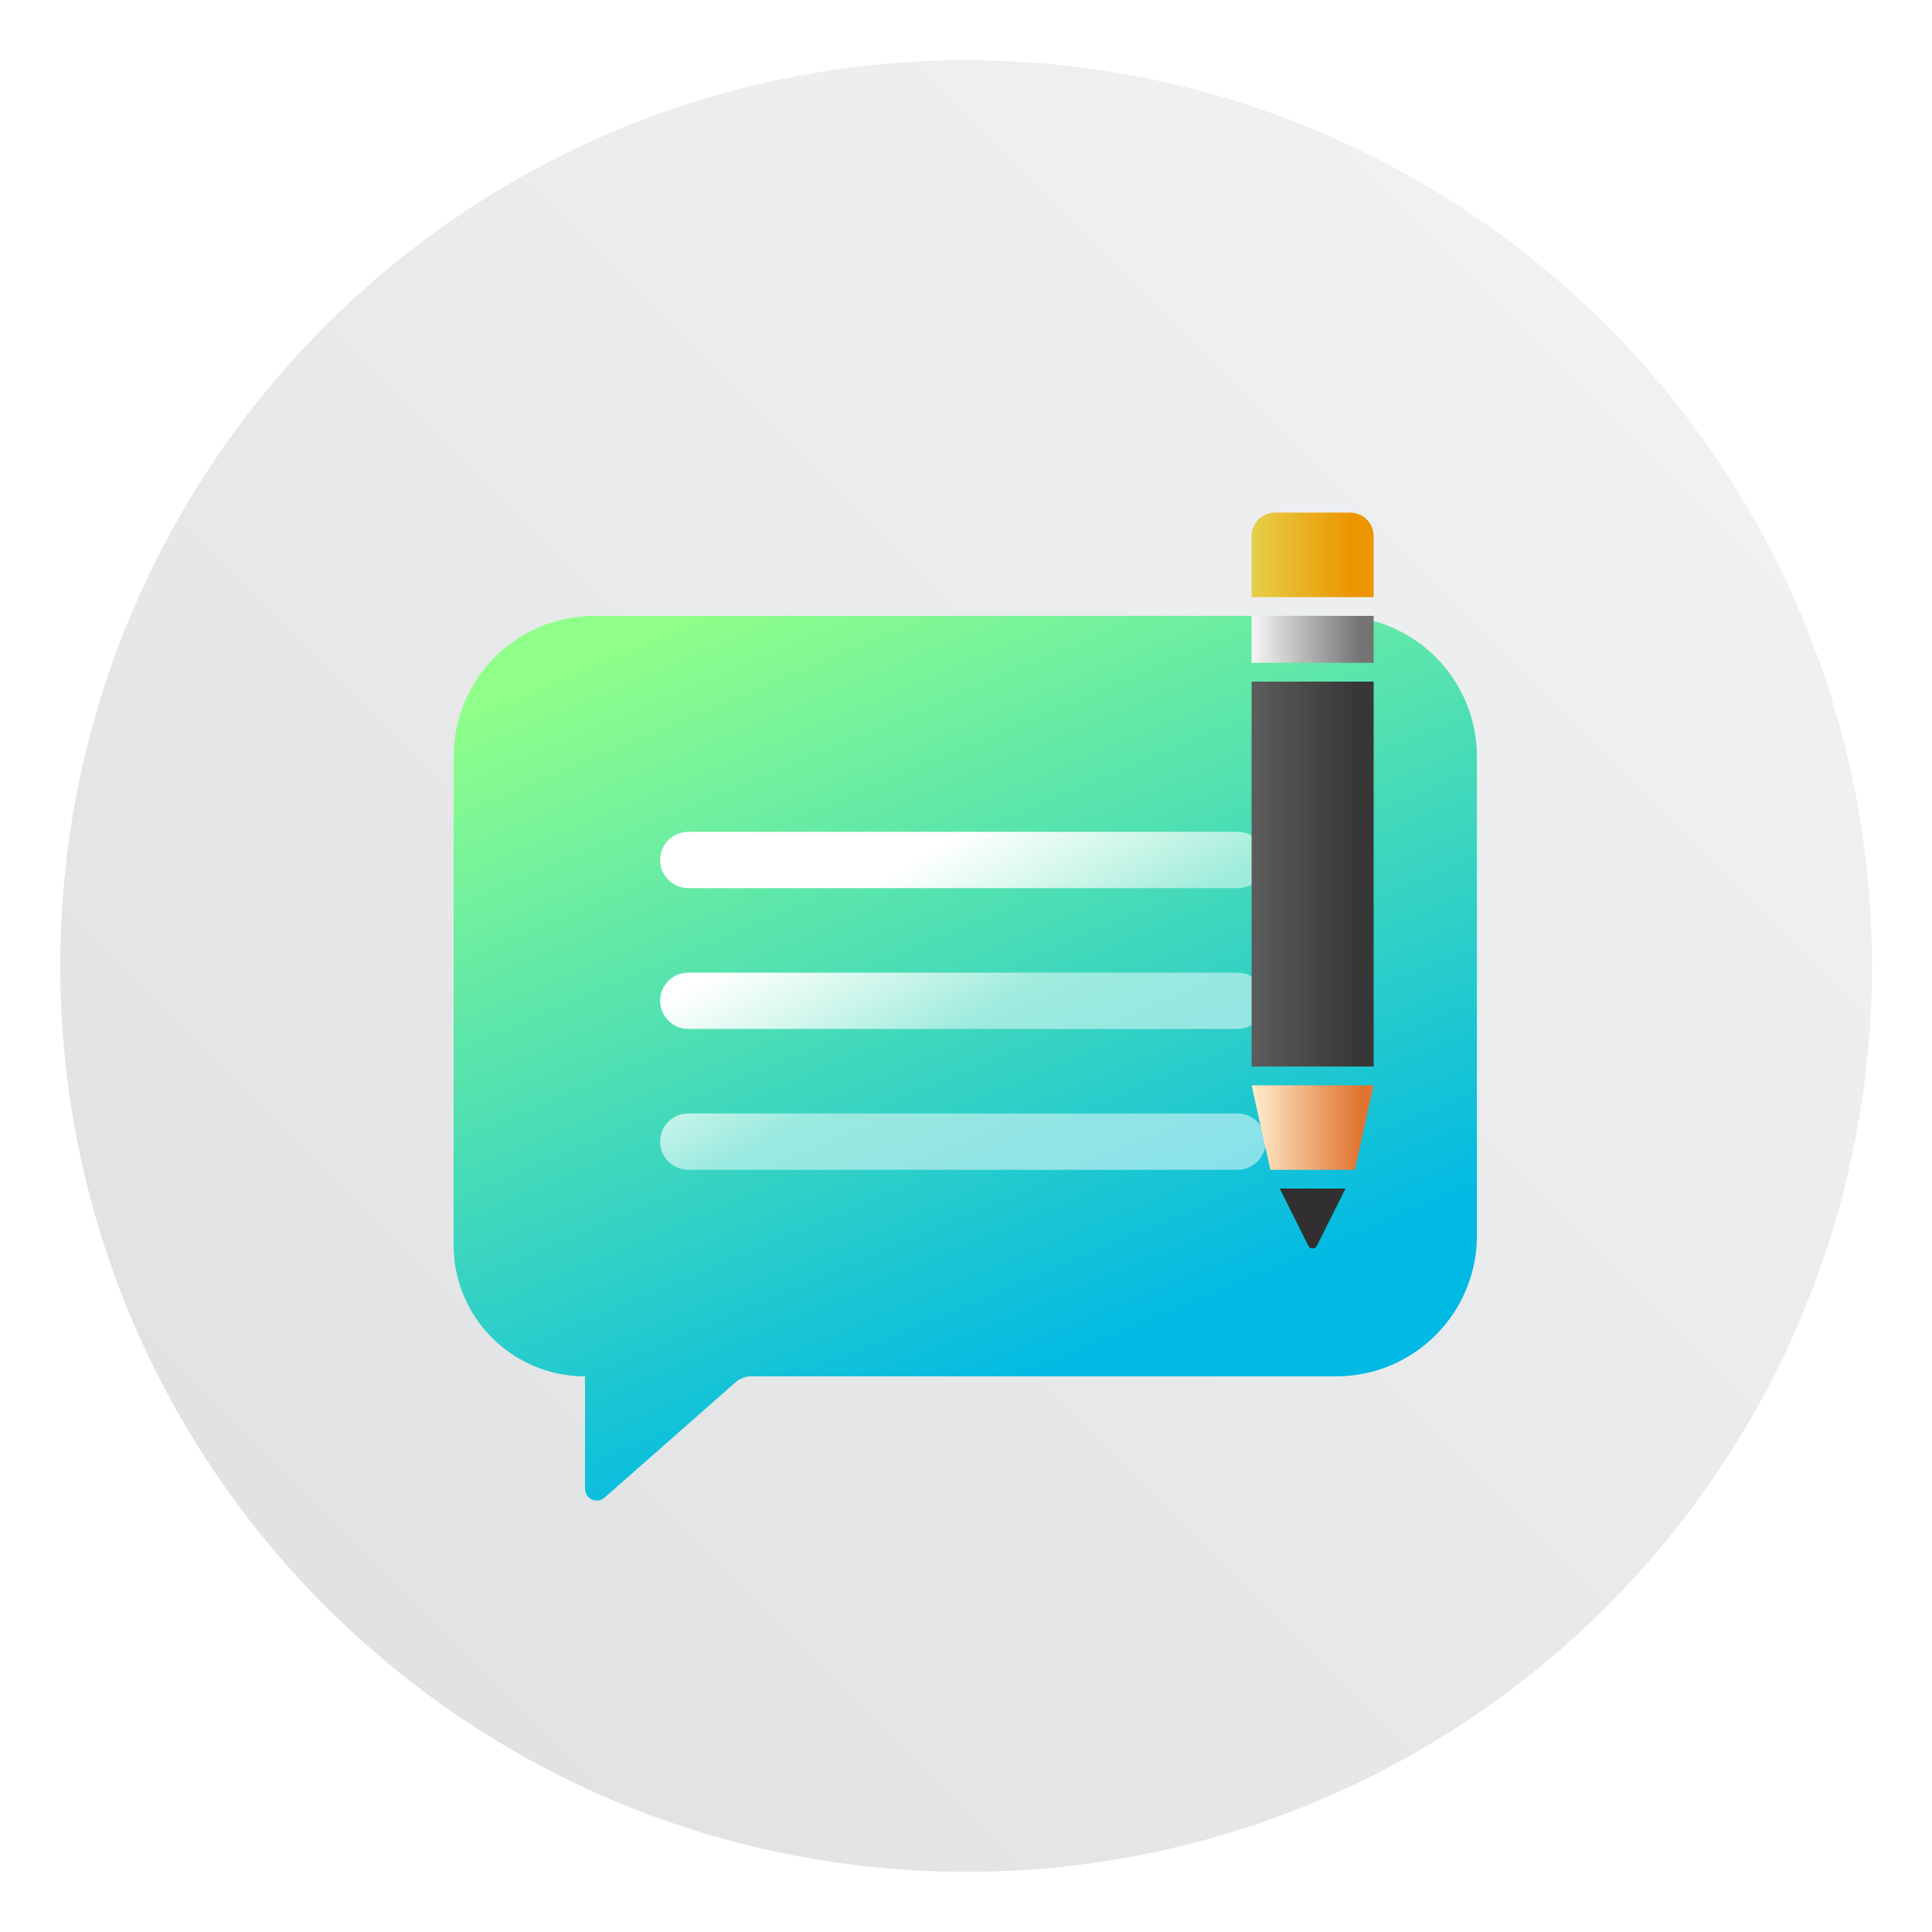 <?xml version="1.0" encoding="UTF-8"?>
<svg width="64" height="64" version="1.1" viewBox="0 0 64 64" xmlns="http://www.w3.org/2000/svg">
 <defs>
  <filter id="deepin-feedback-a" x="-.066" y="-.112" width="1.132" height="1.198">
   <feOffset dy="2" in="SourceAlpha" result="shadowOffsetOuter1"/>
   <feGaussianBlur in="shadowOffsetOuter1" result="shadowBlurOuter1" stdDeviation="3"/>
   <feComposite in="shadowBlurOuter1" in2="SourceAlpha" operator="out" result="shadowBlurOuter1"/>
   <feColorMatrix in="shadowBlurOuter1" result="shadowMatrixOuter1" values="0 0 0 0 0   0 0 0 0 0   0 0 0 0 0  0 0 0 0.2 0"/>
   <feMerge>
    <feMergeNode in="shadowMatrixOuter1"/>
    <feMergeNode in="SourceGraphic"/>
   </feMerge>
  </filter>
  <linearGradient id="deepin-feedback-b" x1="26.576" x2="67.866" y1="12.519" y2="97.344" gradientTransform="scale(1.075 .93)" gradientUnits="userSpaceOnUse">
   <stop stop-color="#90FF8A" offset="0"/>
   <stop stop-color="#00B9E4" offset="1"/>
  </linearGradient>
  <linearGradient id="deepin-feedback-c" x1="38.141" x2="24.287" y1="78.319" y2="64.775" gradientTransform="scale(1.339 .747)" gradientUnits="userSpaceOnUse">
   <stop stop-color="#FFF" stop-opacity=".494" offset="0"/>
   <stop stop-color="#FFF" offset="1"/>
  </linearGradient>
  <filter id="deepin-feedback-d" x="-.369" y="-.061" width="1.738" height="1.148">
   <feOffset dy="2" in="SourceAlpha" result="shadowOffsetOuter1"/>
   <feGaussianBlur in="shadowOffsetOuter1" result="shadowBlurOuter1" stdDeviation="2"/>
   <feColorMatrix in="shadowBlurOuter1" result="shadowMatrixOuter1" values="0 0 0 0 0   0 0 0 0 0   0 0 0 0 0  0 0 0 0.35 0"/>
   <feMerge>
    <feMergeNode in="shadowMatrixOuter1"/>
    <feMergeNode in="SourceGraphic"/>
   </feMerge>
  </filter>
  <linearGradient id="deepin-feedback-e" x2="8.746" y1="3.642" y2="3.642" gradientTransform="scale(1.202 .832)" gradientUnits="userSpaceOnUse">
   <stop stop-color="#E6D049" offset="0"/>
   <stop stop-color="#EC9500" offset="1"/>
  </linearGradient>
  <linearGradient id="deepin-feedback-f" x2="7.199" y1="22.213" y2="22.213" gradientTransform="scale(1.613 .62)" gradientUnits="userSpaceOnUse">
   <stop stop-color="#F6F6F6" offset="0"/>
   <stop stop-color="#747474" offset="1"/>
  </linearGradient>
  <linearGradient id="deepin-feedback-g" x1="-.793" x2="19.902" y1="17.508" y2="17.508" gradientTransform="scale(.563 1.776)" gradientUnits="userSpaceOnUse">
   <stop stop-color="#5E5E5E" offset="0"/>
   <stop stop-color="#373737" offset="1"/>
  </linearGradient>
  <linearGradient id="deepin-feedback-h" x1=".272" x2="9.611" y1="76.876" y2="76.876" gradientTransform="scale(1.202 .832)" gradientUnits="userSpaceOnUse">
   <stop stop-color="#FFEACA" offset="0"/>
   <stop stop-color="#E07431" offset="1"/>
  </linearGradient>
  <filter id="filter11290" x="-.024" y="-.024" width="1.048" height="1.048" color-interpolation-filters="sRGB">
   <feGaussianBlur stdDeviation="0.159"/>
  </filter>
  <linearGradient id="linearGradient1005" x1=".739" x2="16.388" y1="16.296" y2=".647" gradientTransform="matrix(3.78 0 0 3.78 -17.901 -2.197)" gradientUnits="userSpaceOnUse">
   <stop stop-color="#dddfe1" offset="0"/>
   <stop stop-color="#f3f4f6" offset="1"/>
  </linearGradient>
 </defs>
 <g transform="translate(17.769 2.221)">
  <circle transform="matrix(3.78 0 0 3.78 -17.871 -2.196)" cx="8.494" cy="8.46" r="7.938" filter="url(#filter11290)" opacity=".25" stroke-width=".14"/>
  <path d="m44.231 29.779c0 3.596-0.633 7.045-1.794 10.24-0.807 2.221-1.869 4.321-3.152 6.264-0.538 0.817-1.115 1.605-1.729 2.363-1.964 2.426-4.298 4.538-6.919 6.253-0.965 0.632-1.968 1.21-3.006 1.728-4.032 2.018-8.584 3.153-13.401 3.153-4.817 0-9.369-1.135-13.401-3.153-1.038-0.518-2.042-1.096-3.007-1.728-2.654-1.738-5.016-3.883-6.996-6.349-0.615-0.764-1.192-1.56-1.729-2.384-1.249-1.91-2.284-3.971-3.075-6.149-1.161-3.195-1.793-6.642-1.793-10.237 0-16.569 13.432-30.001 30.001-30.001 8.317 0 15.843 3.385 21.277 8.851 1.566 1.575 2.958 3.323 4.144 5.214 1.121 1.78 2.057 3.688 2.786 5.695 1.161 3.196 1.794 6.644 1.794 10.24z" fill="url(#linearGradient1005)" stroke-width=".117"/>
 </g>
 <g transform="matrix(.311 0 0 .311 15.026 15.737)" fill="none" fill-rule="evenodd" filter="url(#deepin-feedback-a)">
  <path d="m15 13h79c8.284 0 15 6.716 15 15v51c0 8.284-6.716 15-15 15h-62.306c-0.608 0-1.196 0.222-1.652 0.624l-13.966 12.298c-0.518 0.456-1.308 0.406-1.764-0.112-0.201-0.228-0.312-0.522-0.312-0.826v-11.984c-7.732 0-14-6.268-14-14v-52c0-8.284 6.716-15 15-15z" fill="url(#deepin-feedback-b)"/>
  <path d="m83.5 66c1.657 0 3 1.343 3 3s-1.343 3-3 3h-58.5c-1.657 0-3-1.343-3-3s1.343-3 3-3zm0-15c1.657 0 3 1.343 3 3s-1.343 3-3 3h-58.5c-1.657 0-3-1.343-3-3s1.343-3 3-3zm0-15c1.657 0 3 1.343 3 3s-1.343 3-3 3h-58.5c-1.657 0-3-1.343-3-3s1.343-3 3-3z" fill="url(#deepin-feedback-c)" fill-rule="nonzero"/>
  <g transform="translate(85)" filter="url(#deepin-feedback-d)">
   <path d="m2.5 0h8c1.381 0 2.5 1.119 2.5 2.5v6.5h-13v-6.5c0-1.381 1.119-2.5 2.5-2.5z" fill="url(#deepin-feedback-e)"/>
   <rect y="11" width="13" height="5" fill="url(#deepin-feedback-f)"/>
   <rect y="18" width="13" height="41" fill="url(#deepin-feedback-g)"/>
   <polygon points="13 61 11 70 2 70 0 61" fill="url(#deepin-feedback-h)"/>
   <path d="m3 72h7l-3.053 6.106c-0.123 0.247-0.424 0.347-0.671 0.224-0.097-0.048-0.175-0.127-0.224-0.224z" fill="#312f2f"/>
  </g>
 </g>
</svg>
